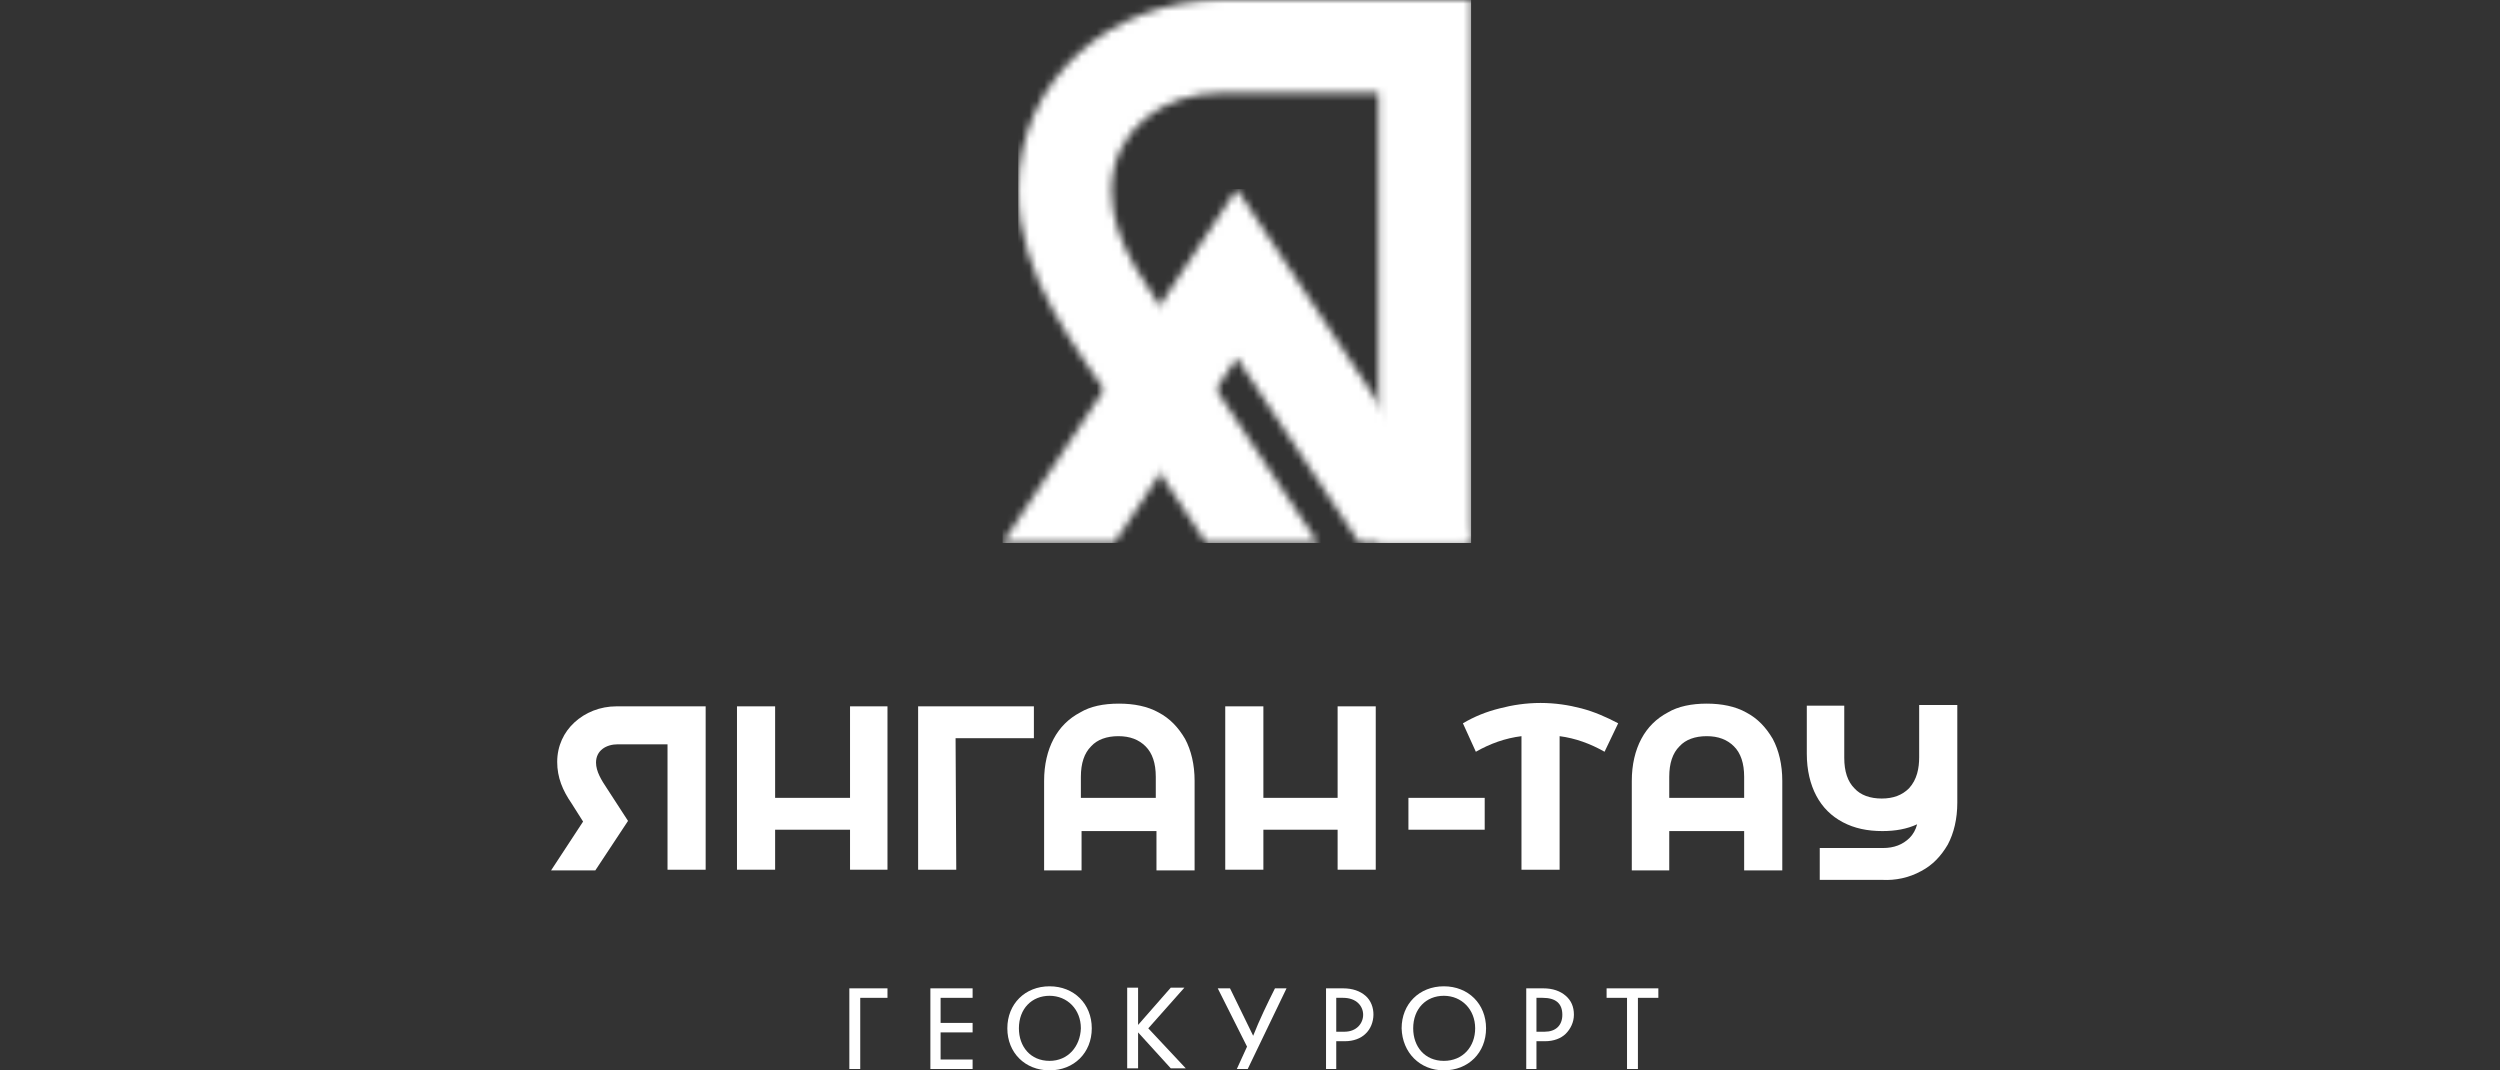 <svg width="334" height="143" viewBox="0 0 334 143" fill="none" xmlns="http://www.w3.org/2000/svg">
<rect x="0" y="0" width="334" height="143" fill="#333333" stroke="none"/>
<mask id="mask0_773_3058" style="mask-type:alpha" maskUnits="userSpaceOnUse" x="136" y="0" width="61" height="73">
<path fill-rule="evenodd" clip-rule="evenodd" d="M163.147 0C148.5 0 136.035 10.505 136.035 25.448C136.035 37.041 143.678 46.278 149.864 55.516L161.146 72.541H176.066L157.324 44.286C153.594 38.671 148.5 32.603 148.5 25.539C148.5 17.388 155.323 12.407 163.147 12.407H184.163C184.163 32.422 184.163 52.527 184.163 72.541H196.627V0C183.89 0 175.884 0 163.147 0Z" fill="white"/>
</mask>
<g mask="url(#mask0_773_3058)">
<path d="M196.536 0H136.035V72.541H196.536V0Z" fill="white"/>
</g>
<path d="M198.356 106.593H188.166V110.85H198.356V106.593Z" fill="white"/>
<mask id="mask1_773_3058" style="mask-type:alpha" maskUnits="userSpaceOnUse" x="133" y="25" width="64" height="48">
<path fill-rule="evenodd" clip-rule="evenodd" d="M133.943 72.541H148.863C154.322 64.3 159.781 56.059 165.24 47.818L181.616 72.541H196.536L165.24 25.267C154.868 41.025 144.405 56.783 133.943 72.541Z" fill="white"/>
</mask>
<g mask="url(#mask1_773_3058)">
<path d="M196.536 25.267H133.943V72.541H196.536V25.267Z" fill="white"/>
</g>
<path d="M256.674 116.374C258.22 115.559 259.312 114.382 260.222 112.842C261.041 111.303 261.496 109.401 261.496 107.227V100.616V99.348V94.186H256.401V99.348C256.401 99.982 256.401 100.526 256.401 101.16C256.401 102.609 256.128 104.148 255.036 105.326C254.126 106.231 252.943 106.684 251.397 106.684C249.85 106.684 248.576 106.231 247.758 105.326C246.848 104.42 246.393 103.061 246.393 101.25V94.277H241.389V100.707C241.389 102.88 241.844 104.782 242.663 106.322C243.482 107.861 244.664 109.039 246.211 109.854C247.758 110.669 249.486 111.031 251.488 111.031C253.216 111.031 254.763 110.759 256.128 110.125C255.946 110.85 255.582 111.484 255.127 111.937C254.217 112.842 253.034 113.295 251.579 113.295H243.209H243.118V117.552C243.3 117.552 243.482 117.552 243.664 117.552H251.488C253.216 117.642 255.036 117.28 256.674 116.374Z" fill="white"/>
<path d="M154.413 106.593V103.786C154.413 101.975 153.958 100.616 153.048 99.711C152.139 98.805 150.956 98.352 149.409 98.352C147.863 98.352 146.589 98.805 145.77 99.711C144.86 100.616 144.405 101.975 144.405 103.786V106.593H154.413ZM149.5 94.005C151.502 94.005 153.321 94.367 154.777 95.182C156.324 95.998 157.415 97.175 158.325 98.714C159.144 100.254 159.599 102.156 159.599 104.329V116.284H154.504V111.031H144.496V116.284H139.493V104.329C139.493 102.156 139.947 100.254 140.766 98.714C141.585 97.175 142.768 95.998 144.314 95.182C145.679 94.367 147.408 94.005 149.5 94.005Z" fill="white"/>
<path d="M127.665 98.624L127.756 116.193H122.661V94.367H138.128V98.624H127.665Z" fill="white"/>
<path d="M118.567 94.367V116.193H113.564V110.85H103.556V116.193H98.461V94.367H103.556V106.593H113.564V94.367H118.567Z" fill="white"/>
<path d="M76.717 96.541C78.173 95.182 80.174 94.367 82.358 94.367H94.276V116.193C92.638 116.193 90.819 116.193 89.181 116.193C89.181 110.578 89.181 105.054 89.181 99.439H82.54C80.993 99.439 79.628 100.254 79.628 101.884C79.628 103.061 80.356 104.239 81.084 105.326L83.904 109.673L79.537 116.284H73.624L77.9 109.763L76.353 107.318C75.17 105.597 74.442 103.877 74.442 101.794C74.442 99.62 75.352 97.809 76.717 96.541Z" fill="white"/>
<path d="M183.799 94.367V116.193H178.705V110.85H168.788V116.193H163.693V94.367H168.788V106.593H178.705V94.367H183.799Z" fill="white"/>
<path d="M214.368 100.435C212.458 99.348 210.456 98.624 208.364 98.352V116.193H203.269V98.352C201.085 98.624 199.084 99.348 197.173 100.435L195.445 96.632C196.991 95.726 198.538 95.092 200.358 94.639C202.086 94.186 203.906 93.915 205.816 93.915C207.727 93.915 209.547 94.186 211.275 94.639C213.004 95.092 214.641 95.816 216.188 96.632L214.368 100.435Z" fill="white"/>
<path d="M233.019 106.593V103.786C233.019 101.975 232.564 100.616 231.654 99.711C230.745 98.805 229.562 98.352 228.015 98.352C226.469 98.352 225.195 98.805 224.376 99.711C223.466 100.616 223.011 101.975 223.011 103.786V106.593H233.019ZM228.015 94.005C230.017 94.005 231.836 94.367 233.292 95.182C234.839 95.998 235.93 97.175 236.84 98.714C237.659 100.254 238.114 102.156 238.114 104.329V116.284H233.019V111.031H223.011V116.284H218.008V104.329C218.008 102.156 218.462 100.254 219.281 98.714C220.1 97.175 221.283 95.998 222.829 95.182C224.194 94.367 226.014 94.005 228.015 94.005Z" fill="white"/>
<path d="M206.089 133.31C207.818 133.31 208.728 134.034 208.728 135.574C208.728 137.023 207.818 137.838 206.362 137.838H205.27V133.31H206.089ZM205.27 139.106H206.453C207.545 139.106 208.546 138.744 209.183 138.11C209.819 137.476 210.274 136.57 210.274 135.574C210.274 134.487 209.91 133.672 209.183 133.038C208.455 132.404 207.454 132.042 206.18 132.042H203.906V142.819H205.27V139.106Z" fill="white"/>
<path d="M192.897 141.732C190.35 141.732 188.803 139.83 188.803 137.385C188.803 134.759 190.532 133.038 192.897 133.038C195.263 133.038 197.082 134.849 197.082 137.385C197.082 139.83 195.445 141.732 192.897 141.732ZM192.897 143C196.173 143 198.538 140.645 198.538 137.385C198.538 134.125 196.173 131.77 192.897 131.77C189.622 131.77 187.257 134.125 187.257 137.385C187.348 140.645 189.713 143 192.897 143Z" fill="white"/>
<path d="M179.432 133.31C183.072 133.31 182.89 137.838 179.614 137.838H178.523V133.31H179.432ZM178.523 139.106H179.705C180.797 139.106 181.798 138.744 182.435 138.11C183.799 136.842 183.89 134.306 182.435 133.038C181.707 132.404 180.706 132.042 179.432 132.042H177.158V142.819H178.523V139.106Z" fill="white"/>
<path d="M140.22 141.732C137.673 141.732 136.126 139.83 136.126 137.385C136.126 134.759 137.855 133.038 140.22 133.038C142.586 133.038 144.405 134.849 144.405 137.385C144.315 139.83 142.677 141.732 140.22 141.732ZM140.22 143C143.496 143 145.861 140.645 145.861 137.385C145.861 134.125 143.496 131.77 140.22 131.77C136.945 131.77 134.58 134.125 134.58 137.385C134.58 140.645 136.945 143 140.22 143Z" fill="white"/>
<path d="M218.826 133.31H221.556V132.042H214.641V133.31H217.371V142.819H218.826V133.31Z" fill="white"/>
<path d="M129.94 141.551H125.664V137.928H129.94V136.661H125.664V133.31H129.94V132.042H124.299V142.819H129.94V141.551Z" fill="white"/>
<path d="M167.423 138.381C168.242 136.298 169.334 134.034 170.335 132.042H171.881L166.695 142.819H165.24L166.604 139.83L162.692 132.042H164.33C165.331 134.125 166.422 136.298 167.423 138.381Z" fill="white"/>
<path d="M153.412 137.385L158.416 142.728H156.415C154.959 141.098 153.503 139.559 152.048 137.928C152.048 139.559 152.048 141.098 152.048 142.728H150.592V131.951H152.048C152.048 133.581 152.048 135.302 152.048 136.932L156.415 131.951H158.234L153.412 137.385Z" fill="white"/>
<path d="M114.928 133.31H118.567V132.042H113.473V142.819H114.928V133.31Z" fill="white"/>
</svg>
